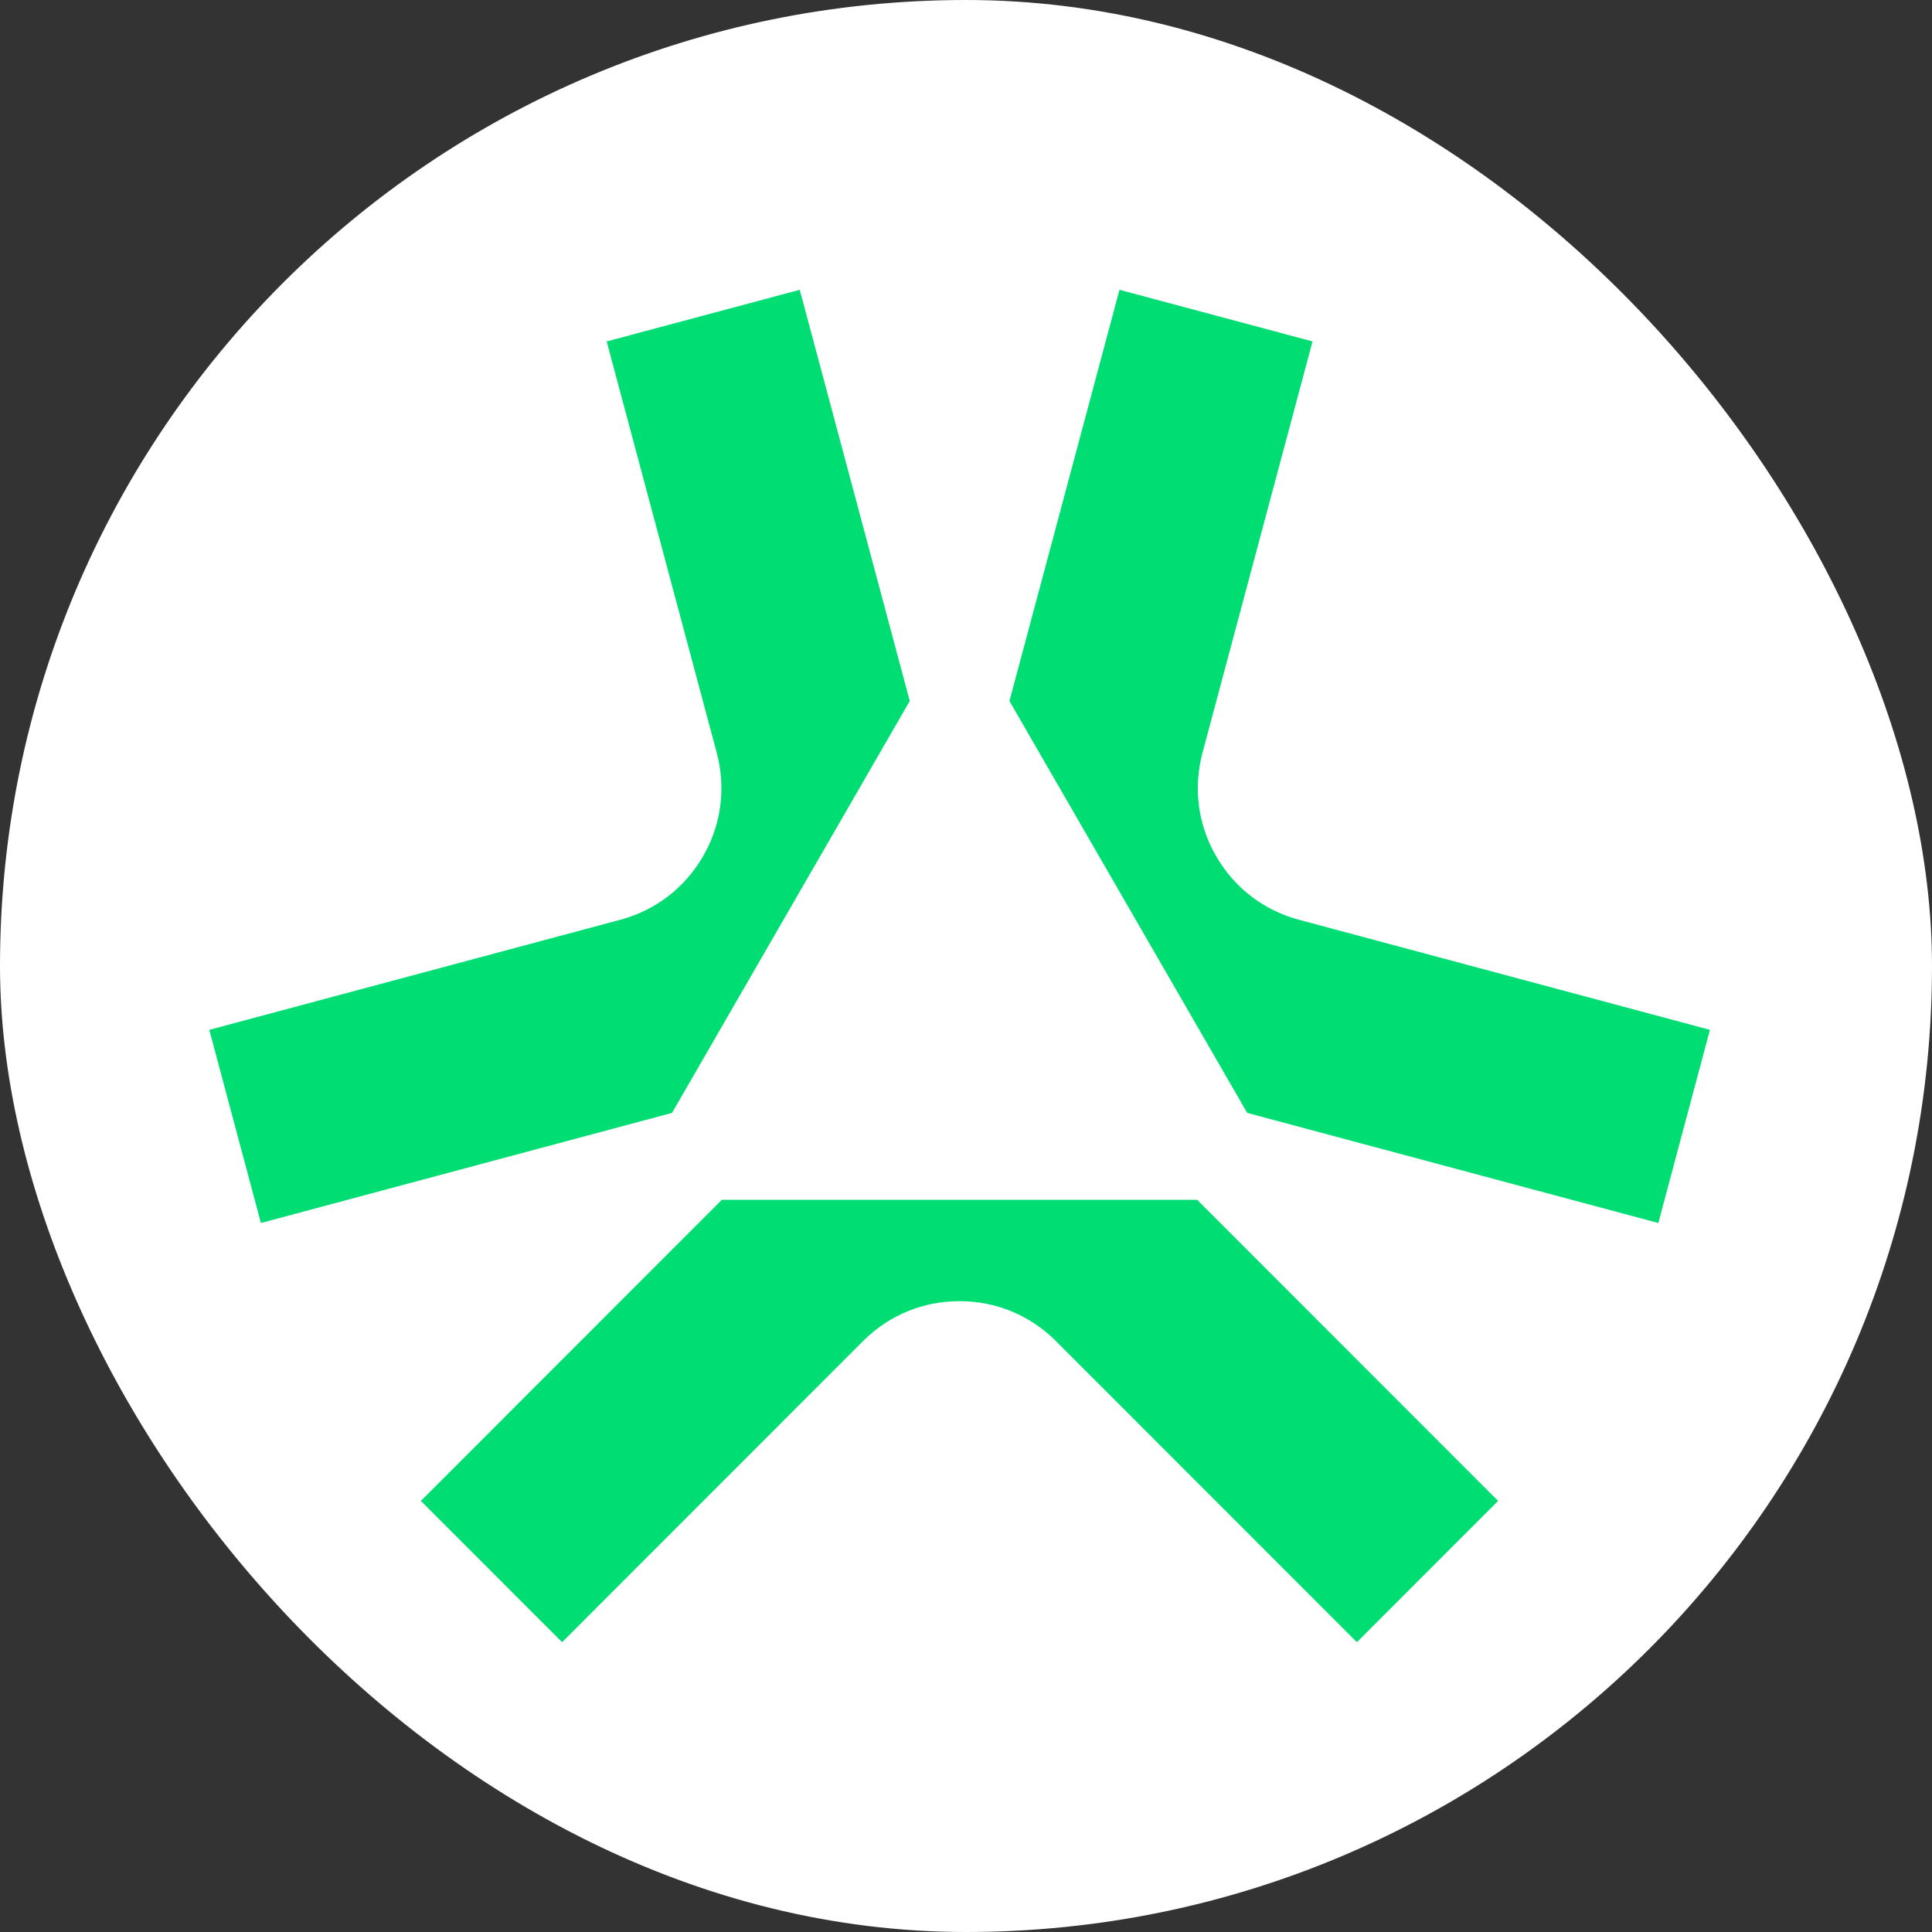 <svg width="120" height="120" viewBox="0 0 120 120" fill="none" xmlns="http://www.w3.org/2000/svg">
<rect x="0" y="0" width="120" height="120" fill="#333333" stroke="none"/>
<g clip-path="url(#clip0_462_46)">
<path d="M120 0H0V120H120V0Z" fill="white"/>
<path d="M74.356 74.52L93.049 93.224L84.278 102L65.584 83.296C63.981 81.693 61.869 80.818 59.596 80.818C57.323 80.818 55.21 81.693 53.607 83.296L34.913 102L26.142 93.224L44.836 74.52H74.341H74.356Z" fill="#00DE73"/>
<path d="M77.474 69.126L103.001 75.963L106.207 63.965L80.679 57.128C78.494 56.545 76.672 55.146 75.536 53.178C74.399 51.224 74.108 48.935 74.691 46.748L81.524 21.207L69.533 18L62.699 43.541L77.459 69.112L77.474 69.126Z" fill="#00DE73"/>
<path d="M41.733 69.126L16.206 75.963L13 63.965L38.527 57.128C40.713 56.545 42.534 55.146 43.671 53.178C44.807 51.224 45.099 48.935 44.516 46.748L37.682 21.207L49.674 18L56.507 43.541L41.747 69.112L41.733 69.126Z" fill="#00DE73"/>
</g>
<defs>
<clipPath id="clip0_462_46">
<rect width="120" height="120" rx="60" fill="white"/>
</clipPath>
</defs>
</svg>
